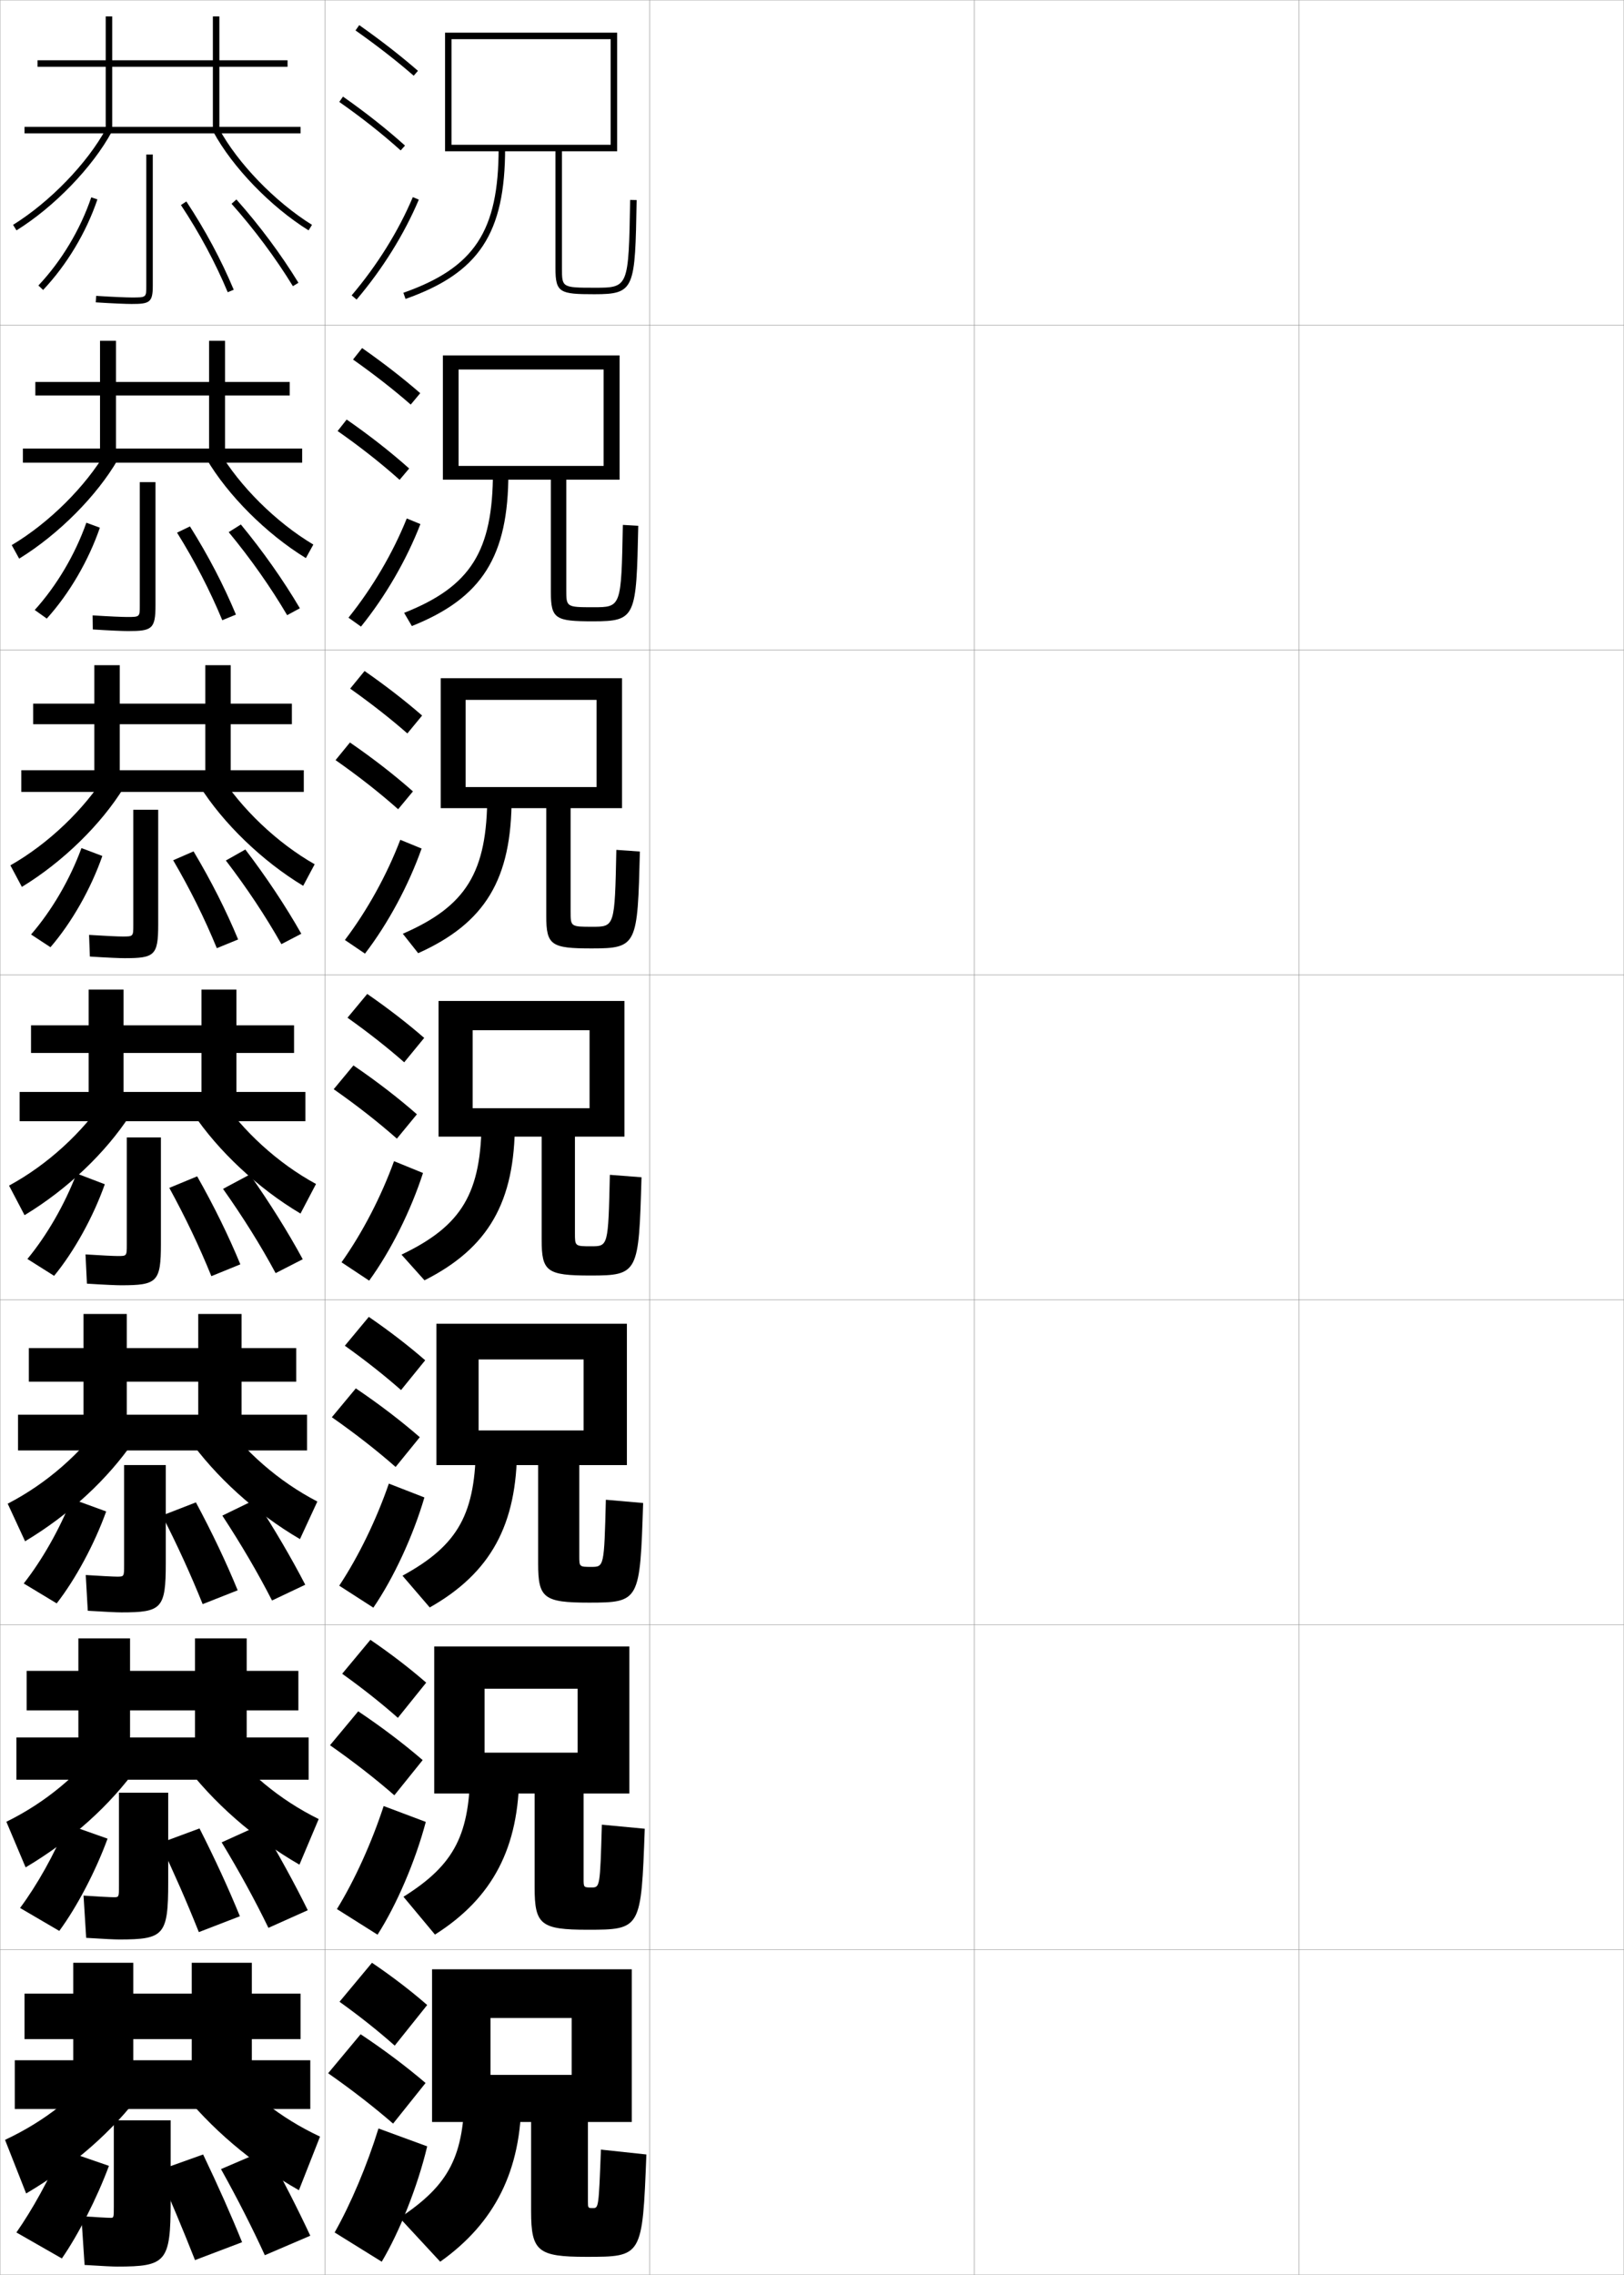 <?xml version="1.0" encoding="utf-8"?>
<!-- Generator: Adobe Illustrator 11 Build 225, SVG Export Plug-In . SVG Version: 6.0.0 Build 78)  -->
<!DOCTYPE svg PUBLIC "-//W3C//DTD SVG 1.0//EN"    "http://www.w3.org/TR/2001/REC-SVG-20010904/DTD/svg10.dtd">
<svg  xmlns="http://www.w3.org/2000/svg" xmlns:xlink="http://www.w3.org/1999/xlink" xmlns:a="http://ns.adobe.com/AdobeSVGViewerExtensions/3.0/"
	 width="500.1" height="700.1" viewBox="0 0 500.1 700.1"
	 overflow="visible" enable-background="new 0 0 500.1 700.1" xml:space="preserve">
		<g id="glyphs">
			<g>
				<rect x="0.05" y="0.05" fill="none" stroke="#999999" stroke-width="0.1" width="100" height="100"/> 
				<rect x="0.05" y="100.05" fill="none" stroke="#999999" stroke-width="0.1" width="100" height="100"/> 
				<rect x="0.05" y="200.05" fill="none" stroke="#999999" stroke-width="0.1" width="100" height="100"/> 
				<rect x="0.05" y="300.05" fill="none" stroke="#999999" stroke-width="0.1" width="100" height="100"/> 
				<rect x="0.05" y="400.05" fill="none" stroke="#999999" stroke-width="0.1" width="100" height="100"/> 
				<rect x="0.05" y="500.05" fill="none" stroke="#999999" stroke-width="0.1" width="100" height="100"/> 
				<rect x="0.05" y="600.05" fill="none" stroke="#999999" stroke-width="0.1" width="100" height="100"/> 
				<rect x="100.05" y="0.05" fill="none" stroke="#999999" stroke-width="0.1" width="100" height="100"/> 
				<rect x="100.05" y="100.05" fill="none" stroke="#999999" stroke-width="0.1" width="100" height="100"/> 
				<rect x="100.05" y="200.05" fill="none" stroke="#999999" stroke-width="0.1" width="100" height="100"/> 
				<rect x="100.05" y="300.05" fill="none" stroke="#999999" stroke-width="0.1" width="100" height="100"/> 
				<rect x="100.05" y="400.05" fill="none" stroke="#999999" stroke-width="0.1" width="100" height="100"/> 
				<rect x="100.05" y="500.05" fill="none" stroke="#999999" stroke-width="0.1" width="100" height="100"/> 
				<rect x="100.05" y="600.05" fill="none" stroke="#999999" stroke-width="0.1" width="100" height="100"/> 
				<rect x="200.05" y="0.05" fill="none" stroke="#999999" stroke-width="0.1" width="100" height="100"/> 
				<rect x="200.05" y="100.05" fill="none" stroke="#999999" stroke-width="0.1" width="100" height="100"/> 
				<rect x="200.05" y="200.05" fill="none" stroke="#999999" stroke-width="0.1" width="100" height="100"/> 
				<rect x="200.05" y="300.05" fill="none" stroke="#999999" stroke-width="0.1" width="100" height="100"/> 
				<rect x="200.05" y="400.05" fill="none" stroke="#999999" stroke-width="0.1" width="100" height="100"/> 
				<rect x="200.05" y="500.05" fill="none" stroke="#999999" stroke-width="0.1" width="100" height="100"/> 
				<rect x="200.05" y="600.05" fill="none" stroke="#999999" stroke-width="0.1" width="100" height="100"/> 
				<rect x="300.05" y="0.05" fill="none" stroke="#999999" stroke-width="0.1" width="100" height="100"/> 
				<rect x="300.05" y="100.05" fill="none" stroke="#999999" stroke-width="0.1" width="100" height="100"/> 
				<rect x="300.05" y="200.05" fill="none" stroke="#999999" stroke-width="0.1" width="100" height="100"/> 
				<rect x="300.05" y="300.05" fill="none" stroke="#999999" stroke-width="0.1" width="100" height="100"/> 
				<rect x="300.05" y="400.05" fill="none" stroke="#999999" stroke-width="0.1" width="100" height="100"/> 
				<rect x="300.05" y="500.05" fill="none" stroke="#999999" stroke-width="0.1" width="100" height="100"/> 
				<rect x="300.05" y="600.05" fill="none" stroke="#999999" stroke-width="0.1" width="100" height="100"/> 
				<rect x="400.05" y="0.05" fill="none" stroke="#999999" stroke-width="0.1" width="100" height="100"/> 
				<rect x="400.05" y="100.05" fill="none" stroke="#999999" stroke-width="0.1" width="100" height="100"/> 
				<rect x="400.05" y="200.05" fill="none" stroke="#999999" stroke-width="0.1" width="100" height="100"/> 
				<rect x="400.05" y="300.05" fill="none" stroke="#999999" stroke-width="0.1" width="100" height="100"/> 
				<rect x="400.05" y="400.05" fill="none" stroke="#999999" stroke-width="0.1" width="100" height="100"/> 
				<rect x="400.05" y="500.05" fill="none" stroke="#999999" stroke-width="0.1" width="100" height="100"/> 
				<rect x="400.05" y="600.05" fill="none" stroke="#999999" stroke-width="0.1" width="100" height="100"/> 
			</g>
			<g>
				<g>
					<path d="M45.05,47.55v40.5c0,3.5,0,3.5-4.5,3.5c-1.55,0-5.633-0.156-10.936-0.498
						l-0.129,1.996c5.377,0.347,9.432,0.502,11.064,0.502c5.435,0,6.5-0.44,6.5-5.5v-40.5
						H45.05z"/>
					<path d="M11.822,87.863l1.455,1.373c7.321-7.76,13.259-17.655,16.72-27.865
						l-1.895-0.643C24.732,70.672,18.95,80.309,11.822,87.863z"/>
					<path d="M55.716,63.102c5.743,8.683,10.592,17.712,14.412,26.835l1.844-0.773
						c-3.867-9.237-8.775-18.377-14.588-27.165L55.716,63.102z"/>
					<path d="M71.303,62.715c7.034,7.899,13.567,16.667,18.895,25.357l1.705-1.045
						c-5.388-8.79-11.994-17.656-19.105-25.643L71.303,62.715z"/>
				</g>
				<g>
					<path d="M43.049,148.383v38c0,3.494-0.005,3.5-3.917,3.5
						c-1.44,0-5.445-0.165-10.613-0.498l0.059,4.33
						c5.438,0.349,9.31,0.502,10.887,0.502c7.326,0,8.417-0.637,8.417-7.917
						v-37.917H43.049z"/>
					<path d="M10.693,187.728c6.752-7.455,12.436-17.045,15.9-26.862l4.162,1.535
						c-3.5,10.17-9.41,20.296-16.35,27.971L10.693,187.728z"/>
					<path d="M54.521,163.926c5.46,8.769,10.115,17.751,13.927,26.945l4.204-1.728
						c-3.786-9.089-8.542-18.203-14.157-27.137L54.521,163.926z"/>
					<path d="M70.427,163.771l3.745-2.358c6.781,8.223,13.047,17.099,18.171,25.785
						l-3.92,2.121C83.352,180.7,77.165,171.925,70.427,163.771z"/>
				</g>
				<g>
					<path d="M41.05,249.216v35.5c0,3.488-0.01,3.5-3.333,3.5
						c-1.33,0-5.258-0.174-10.29-0.499l0.248,6.664
						c5.499,0.351,9.187,0.501,10.709,0.501c9.216,0,10.333-0.833,10.333-10.333
						v-35.333H41.05z"/>
					<path d="M9.565,287.592c6.375-7.355,11.962-16.898,15.52-26.589l6.43,2.428
						c-3.54,10.131-9.421,20.486-15.98,28.078L9.565,287.592z"/>
					<path d="M53.327,264.75c5.177,8.855,9.638,17.792,13.441,27.057l6.562-2.683
						c-3.704-8.94-8.308-18.029-13.725-27.109L53.327,264.75z"/>
					<path d="M69.552,264.826l5.995-3.386c6.45,8.46,12.376,17.347,17.237,25.928
						l-6.136,3.197C81.835,282.017,75.995,273.236,69.552,264.826z"/>
				</g>
				<g>
					<path d="M39.05,350.05v33c0,3.482-0.016,3.5-2.75,3.5c-1.221,0-5.071-0.184-9.968-0.499
						l0.436,8.998c5.56,0.353,9.065,0.501,10.532,0.501c11.107,0,12.25-1.029,12.25-12.75
						v-32.75H39.05z"/>
					<path d="M8.437,387.456c5.999-7.256,11.488-16.752,15.14-26.316l8.697,3.32
						c-3.579,10.091-9.433,20.676-15.61,28.184L8.437,387.456z"/>
					<path d="M52.133,365.575c4.894,8.941,9.161,17.831,12.956,27.168l8.922-3.637
						c-3.622-8.792-8.074-17.855-13.294-27.082L52.133,365.575z"/>
					<path d="M68.677,365.882l8.246-4.414c6.119,8.697,11.705,17.594,16.303,26.07
						l-8.352,4.273C80.317,383.335,74.823,374.547,68.677,365.882z"/>
				</g>
			</g>
			<g>
				<g>
					<path d="M38.216,450.883v30.834c0,3.477-0.021,3.499-2.166,3.499
						c-1.112,0-4.884-0.191-9.646-0.499l0.624,10.999
						c5.621,0.354,8.943,0.5,10.355,0.5c12.446,0,13.667-1.159,13.667-15.166v-30.167
						H38.216z"/>
					<path d="M32.698,465.156c-3.618,10.051-9.444,20.866-15.24,28.289l-10.151-6.125
						c5.624-7.156,11.015-16.605,14.76-26.044L32.698,465.156z"/>
					<path d="M49.938,466.399c4.61,9.028,8.684,17.871,12.471,27.279l10.782-4.258
						c-3.541-8.644-7.84-17.683-12.863-27.055L49.938,466.399z"/>
					<path d="M68.467,466.438l10.165-4.942C84.42,470.43,89.666,479.336,94,487.709
						l-10.234,4.849C79.466,484.152,74.318,475.357,68.467,466.438z"/>
				</g>
				<g>
					<path d="M36.633,551.716v28.668c0,3.471-0.026,3.499-1.583,3.499
						c-1.002,0-4.697-0.2-9.323-0.499l0.812,12.999
						c5.682,0.356,8.821,0.5,10.177,0.5c13.786,0,15.083-1.289,15.083-17.583v-27.584
						H36.633z"/>
					<path d="M33.124,565.853c-3.657,10.012-9.456,21.057-14.87,28.395l-12.075-7.062
						c5.247-7.057,10.541-16.459,14.38-25.771L33.124,565.853z"/>
					<path d="M49.244,567.225c4.327,9.114,8.207,17.91,11.985,27.39l12.641-4.879
						c-3.459-8.495-7.606-17.509-12.432-27.027L49.244,567.225z"/>
					<path d="M68.259,566.993l12.082-5.471c5.458,9.172,10.363,18.089,14.434,26.357
						l-12.117,5.424C78.615,584.971,73.813,576.169,68.259,566.993z"/>
				</g>
				<g>
					<path d="M52.55,652.55h-17.5v26.5c0,3.466-0.031,3.5-1,3.5c-0.893,0-4.51-0.21-9-0.5l1,15
						c5.743,0.359,8.699,0.5,10,0.5c15.125,0,16.5-1.419,16.5-20V652.55z"/>
					<path d="M33.55,666.55c-3.696,9.971-9.468,21.246-14.5,28.5l-14-8
						c4.871-6.958,10.067-16.312,14-25.5L33.55,666.55z"/>
					<path d="M48.55,668.05c4.044,9.2,7.729,17.949,11.5,27.5l14.5-5.5
						c-3.377-8.347-7.372-17.335-12-27L48.55,668.05z"/>
					<path d="M81.55,694.05c-3.785-8.261-8.241-17.07-13.5-26.5l14-6
						c5.127,9.41,9.692,18.337,13.5,26.5L81.55,694.05z"/>
				</g>
			</g>
			<g>
				<g>
					<polygon points="65.55,20.55 65.55,39.05 34.55,39.05 34.55,5.05 
						32.55,5.05 32.55,39.05 7.55,39.05 7.55,41.05 92.55,41.05 
						92.55,39.05 67.55,39.05 67.55,20.55 88.55,20.55 88.55,18.55 
						67.55,18.55 67.55,5.05 65.55,5.05 65.55,18.55 11.55,18.55 
						11.55,20.55 "/>
					<path d="M4.022,69.2l1.055,1.699c11.66-7.248,23.455-19.454,29.353-30.375
						l-1.76-0.949C26.924,50.215,15.411,62.121,4.022,69.2z"/>
					<path d="M65.67,40.524c5.897,10.921,17.692,23.127,29.353,30.375l1.055-1.699
						c-11.389-7.079-22.901-18.985-28.647-29.625L65.67,40.524z"/>
				</g>
				<g>
					<polygon points="35.716,138.049 35.716,104.883 30.8,104.883 30.8,138.049 
						7.049,138.049 7.049,142.383 93.05,142.383 93.05,138.049 69.299,138.049 
						69.299,121.716 89.216,121.716 89.216,117.55 69.299,117.55 69.299,104.883 
						64.383,104.883 64.383,117.55 10.883,117.55 10.883,121.716 64.383,121.716 
						64.383,138.049 "/>
					<path d="M36.282,141.445C29.874,152.531,18.104,164.418,5.905,171.924l-2.295-4.166
						c11.566-6.875,22.779-18.088,29.04-28.771L36.282,141.445z"/>
					<path d="M63.566,141.195c6.524,11.158,18.496,23.152,30.627,30.562l2.296-4.166
						c-11.528-6.856-22.775-18.083-29.04-28.771L63.566,141.195z"/>
				</g>
				<g>
					<polygon points="36.883,237.05 36.883,204.717 29.05,204.717 29.05,237.05 
						6.55,237.05 6.55,243.717 93.55,243.717 93.55,237.05 71.05,237.05 
						71.05,222.883 89.883,222.883 89.883,216.55 71.05,216.55 71.05,204.717 
						63.217,204.717 63.217,216.55 10.217,216.55 10.217,222.883 63.217,222.883 
						63.217,237.05 "/>
					<path d="M38.136,242.366c-6.919,11.251-18.664,22.82-31.401,30.583l-3.537-6.633
						c11.742-6.67,22.657-17.191,29.432-27.917L38.136,242.366z"/>
					<path d="M61.464,241.866c7.15,11.394,19.299,23.177,31.901,30.75l3.536-6.633
						c-11.666-6.634-22.648-17.18-29.432-27.917L61.464,241.866z"/>
				</g>
				<g>
					<polygon points="38.05,336.05 38.05,304.55 27.3,304.55 27.3,336.05 
						6.05,336.05 6.05,345.05 94.05,345.05 94.05,336.05 72.8,336.05 
						72.8,324.05 90.55,324.05 90.55,315.55 72.8,315.55 72.8,304.55 
						62.05,304.55 62.05,315.55 9.55,315.55 9.55,324.05 62.05,324.05 
						62.05,336.05 "/>
					<path d="M39.989,343.287c-7.43,11.416-19.149,22.667-32.426,30.688L2.786,364.875
						c11.919-6.466,22.535-16.294,29.824-27.062L39.989,343.287z"/>
					<path d="M59.36,342.537c7.777,11.631,20.103,23.202,33.176,30.938L97.313,364.375
						c-11.805-6.411-22.521-16.277-29.824-27.062L59.36,342.537z"/>
				</g>
				<g>
					<polygon points="39.049,435.383 39.049,404.383 25.716,404.383 25.716,435.383 
						5.549,435.383 5.549,446.383 94.55,446.383 94.55,435.383 74.383,435.383 
						74.383,425.216 91.216,425.216 91.216,414.883 74.383,414.883 74.383,404.383 
						61.049,404.383 61.049,414.883 8.883,414.883 8.883,425.216 61.049,425.216 
						61.049,435.383 "/>
					<path d="M41.176,443.541c-7.941,11.581-19.635,22.514-33.451,30.792l-5.352-11.566
						c12.096-6.262,22.413-15.397,30.216-26.208L41.176,443.541z"/>
					<path d="M57.923,442.541c8.404,11.867,20.906,23.227,34.45,31.125l5.352-11.566
						c-11.944-6.188-22.395-15.375-30.216-26.208L57.923,442.541z"/>
				</g>
				<g>
					<polygon points="40.05,534.717 40.05,504.217 24.133,504.217 24.133,534.717 
						5.05,534.717 5.05,547.717 95.05,547.717 95.05,534.717 75.966,534.717 
						75.966,526.383 91.883,526.383 91.883,514.217 75.966,514.217 75.966,504.217 
						60.05,504.217 60.05,514.217 8.216,514.217 8.216,526.383 60.05,526.383 
						60.05,534.717 "/>
					<path d="M42.363,543.796c-8.452,11.746-20.121,22.36-34.475,30.896l-5.926-14.033
						c12.272-6.057,22.291-14.5,30.608-25.354L42.363,543.796z"/>
					<path d="M56.487,542.546c9.031,12.104,21.71,23.251,35.725,31.312l5.926-14.033
						c-12.082-5.967-22.268-14.473-30.608-25.354L56.487,542.546z"/>
				</g>
				<g>
					<polygon points="41.05,634.05 41.05,604.05 22.55,604.05 22.55,634.05 
						4.55,634.05 4.55,649.05 95.55,649.05 95.55,634.05 77.55,634.05 
						77.55,627.55 92.55,627.55 92.55,613.55 77.55,613.55 77.55,604.05 
						59.05,604.05 59.05,613.55 7.55,613.55 7.55,627.55 59.05,627.55 
						59.05,634.05 "/>
					<path d="M43.55,644.05c-8.963,11.911-20.607,22.208-35.5,31l-6.5-16.5
						c12.449-5.852,22.168-13.604,31-24.5L43.55,644.05z"/>
					<path d="M55.05,642.55c9.658,12.341,22.514,23.276,37,31.5l6.5-16.5
						c-12.221-5.744-22.141-13.569-31-24.5L55.05,642.55z"/>
				</g>
			</g>
			<g>
				<g>
					<path d="M104.55,616.05c6.32,4.532,11.996,9.057,17,13.5l10-12.5
						c-4.965-4.321-10.732-8.76-17-13L104.55,616.05z"/>
					<path d="M121.05,653.55l10-12.5c-5.841-4.986-12.627-10.107-20-15l-10,12
						C108.485,643.254,115.163,648.448,121.05,653.55z"/>
					<path d="M131.55,660.55c-2.919,12.319-8.596,26.487-14,35.5l-14.5-9
						c4.979-8.802,9.985-20.634,13.5-32L131.55,660.55z"/>
				</g>
				<g>
					<path d="M105.37,515.103c6.374,4.557,12.108,9.108,17.153,13.572l8.719-10.834
						c-5.021-4.37-10.841-8.857-17.18-13.178L105.37,515.103z"/>
					<path d="M121.438,552.507l8.722-10.831c-5.822-5.014-12.519-10.104-19.849-15.013
						l-8.691,10.439C108.992,542.264,115.587,547.406,121.438,552.507z"/>
					<path d="M103.756,587.525c5.466-8.887,10.724-20.49,14.39-31.707l12.974,4.88
						c-3.184,12.042-9.018,25.621-14.86,34.709L103.756,587.525z"/>
				</g>
				<g>
					<path d="M106.191,414.155c6.427,4.581,12.22,9.161,17.306,13.646l7.438-9.169
						c-5.077-4.418-10.95-8.955-17.36-13.354L106.191,414.155z"/>
					<path d="M121.827,451.465l7.445-9.163c-5.804-5.041-12.41-10.099-19.698-15.024
						l-7.383,8.879C109.499,441.274,116.012,446.365,121.827,451.465z"/>
					<path d="M104.463,488.001c5.953-8.973,11.462-20.347,15.28-31.414l10.948,4.259
						c-3.447,11.765-9.439,24.756-15.72,33.92L104.463,488.001z"/>
				</g>
				<g>
					<path d="M107.012,313.208c6.481,4.605,12.333,9.213,17.46,13.719l6.156-7.504
						c-5.133-4.467-11.058-9.053-17.54-13.531L107.012,313.208z"/>
					<path d="M122.216,350.422l6.168-7.494c-5.785-5.068-12.302-10.095-19.547-15.037
						l-6.074,7.318C110.006,340.284,116.437,345.323,122.216,350.422z"/>
					<path d="M105.169,388.477c6.44-9.058,12.201-20.203,16.17-31.121l8.922,3.639
						c-3.711,11.487-9.861,23.89-16.58,33.129L105.169,388.477z"/>
				</g>
				<g>
					<path d="M107.832,211.927c6.535,4.63,12.446,9.265,17.613,13.792l4.542-5.505
						c-5.188-4.516-11.166-9.15-17.72-13.709L107.832,211.927z"/>
					<path d="M122.604,249.046l4.557-5.492c-5.767-5.096-12.193-10.09-19.396-15.05
						l-4.432,5.424C110.512,238.961,116.861,243.948,122.604,249.046z"/>
					<path d="M106.208,289.285c6.928-9.144,12.94-20.06,17.061-30.828l6.562,2.685
						c-3.975,11.21-10.283,23.024-17.44,32.339L106.208,289.285z"/>
				</g>
				<g>
					<path d="M108.714,110.647c6.589,4.654,12.559,9.316,17.767,13.864l2.927-3.506
						c-5.244-4.564-11.274-9.248-17.9-13.886L108.714,110.647z"/>
					<path d="M123.054,147.67l2.947-3.49c-5.749-5.123-12.085-10.085-19.245-15.062
						l-2.79,3.531C111.081,137.638,117.347,142.573,123.054,147.67z"/>
					<path d="M107.309,190.094c7.416-9.229,13.68-19.916,17.951-30.535l4.202,1.731
						c-4.238,10.933-10.705,22.157-18.299,31.548L107.309,190.094z"/>
				</g>
				<g>
					<path d="M109.474,9.367c6.643,4.679,12.671,9.368,17.92,13.937l1.312-1.508
						c-5.3-4.613-11.383-9.346-18.08-14.063L109.474,9.367z"/>
					<path d="M104.476,31.368c7.051,4.947,13.235,9.83,18.906,14.926l1.336-1.488
						c-5.73-5.15-11.977-10.081-19.094-15.074L104.476,31.368z"/>
					<path d="M108.287,90.903l1.525,1.293c8.032-9.467,14.657-20.103,19.158-30.758
						l-1.842-0.777C122.706,71.131,116.19,81.589,108.287,90.903z"/>
				</g>
			</g>
			<g>
				<path d="M163.55,653.05v27.5c0,12.274,2.07,14,17,14c17.246,0,17.272-0.008,18.5-31.5l-14-1.5
					c-0.682,17.955-0.719,18-2.5,18c-1.469,0-1.5-0.026-1.5-2v-24.5h13.5v-47h-61.5v47h18v-32h25v17.5h-25v14.5
					H163.55z"/>
				<path d="M143.05,643.05c0,20.605-4.771,29.392-20,39.5l12.512,13.5
					c16.852-11.953,24.988-28.115,24.988-50.5L143.05,643.05z"/>
			</g>
			<g>
				<g>
					<path d="M164.633,551.967v28.916c0,11.433,1.896,13,16.333,13
						c16.453,0,16.479-0.279,17.583-31.08l-13.208-1.25
						c-0.558,19.299-0.586,19.33-3.224,19.33c-2.378,0-2.401-0.026-2.401-2.667
						v-26.249h14.083v-45.251h-60.083v45.251h15.5v-32.251h28.667v19.667h-28.667v12.584
						H164.633z"/>
					<path d="M144.799,543.466c0,21.01-4.666,30.313-20.555,40.273l9.704,11.634
						c17.817-11.293,25.935-26.787,25.935-49.823L144.799,543.466z"/>
				</g>
				<g>
					<path d="M165.716,450.884v30.332c0,10.592,1.723,12,15.667,12
						c15.659,0,15.686-0.551,16.667-30.66l-11.479-1
						c-0.527,20.643-0.551,20.66-4.486,20.66c-3.683,0-3.702-0.025-3.702-3.333
						v-27.999h14.667v-43.501h-58.667v43.501h13v-32.501h32.333v21.833h-32.333v10.668
						H165.716z"/>
					<path d="M146.55,443.883c0,21.991-5.376,31.626-22.611,41.046l8.396,9.769
						c18.782-10.634,26.881-25.459,26.881-49.147L146.55,443.883z"/>
				</g>
				<g>
					<path d="M166.8,349.8v31.75c0,9.749,1.549,11,15,11c14.865,0,14.893-0.822,15.75-30.241
						l-9.75-0.75c-0.496,21.986-0.516,21.991-5.748,21.991c-4.988,0-5.002-0.026-5.002-4
						v-29.75h15.25v-41.75h-57.25v41.75h10.5v-32.75h36v24h-36v8.75H166.8z"/>
					<path d="M148.3,344.3c0,22.974-6.086,32.938-24.666,41.818l7.088,7.903
						c19.747-9.974,27.828-24.131,27.828-48.472L148.3,344.3z"/>
				</g>
				<g>
					<path d="M168.217,248.717v33.167c0,9.017,1.484,10,14,10
						c14.071,0,14.099-1.093,14.833-29.821l-7.25-0.512
						c-0.489,23.664-0.502,23.667-7.455,23.667c-6.619,0-6.628-0.056-6.628-4.667
						v-31.833h15.833v-40h-55.833v40h7.666v-33.333h40.334v26.833h-40.334v6.5H168.217z"/>
					<path d="M128.775,293.346c20.712-9.313,28.774-22.803,28.774-47.796l-7.5-0.833
						c0,23.755-6.478,34.156-26.009,42.647L128.775,293.346z"/>
				</g>
				<g>
					<path d="M169.633,147.633v34.583c0,8.286,1.42,9,13,9
						c13.277,0,13.306-1.365,13.917-29.402l-4.75-0.273
						c-0.482,25.341-0.488,25.342-9.162,25.342c-8.25,0-8.255-0.084-8.255-5.333
						v-33.917h16.417v-38.25h-54.417v38.25h4.833v-33.917h44.667v29.667h-44.667v4.25H169.633z
						"/>
					<path d="M126.829,192.669c21.677-8.653,29.721-21.475,29.721-47.12l-4.75-0.417
						c0,24.537-6.869,35.375-27.353,43.477L126.829,192.669z"/>
				</g>
			</g>
			<g>
				<path d="M171.05,46.55v36c0,7.555,1.355,8,12,8c12.483,0,12.513-1.637,13-28.982
					l-2-0.035c-0.481,27.018-0.481,27.018-11,27.018c-10,0-10-0.112-10-6v-36h17v-36.5h-53v36.5h2
					v-34.5h49v32.5h-49v2H171.05z"/>
				<path d="M153.55,45.55c0,25.572-7.402,36.815-29.333,44.557l0.666,1.887
					C147.524,84,155.55,71.847,155.55,45.55H153.55z"/>
			</g>
		</g>
	</svg>
